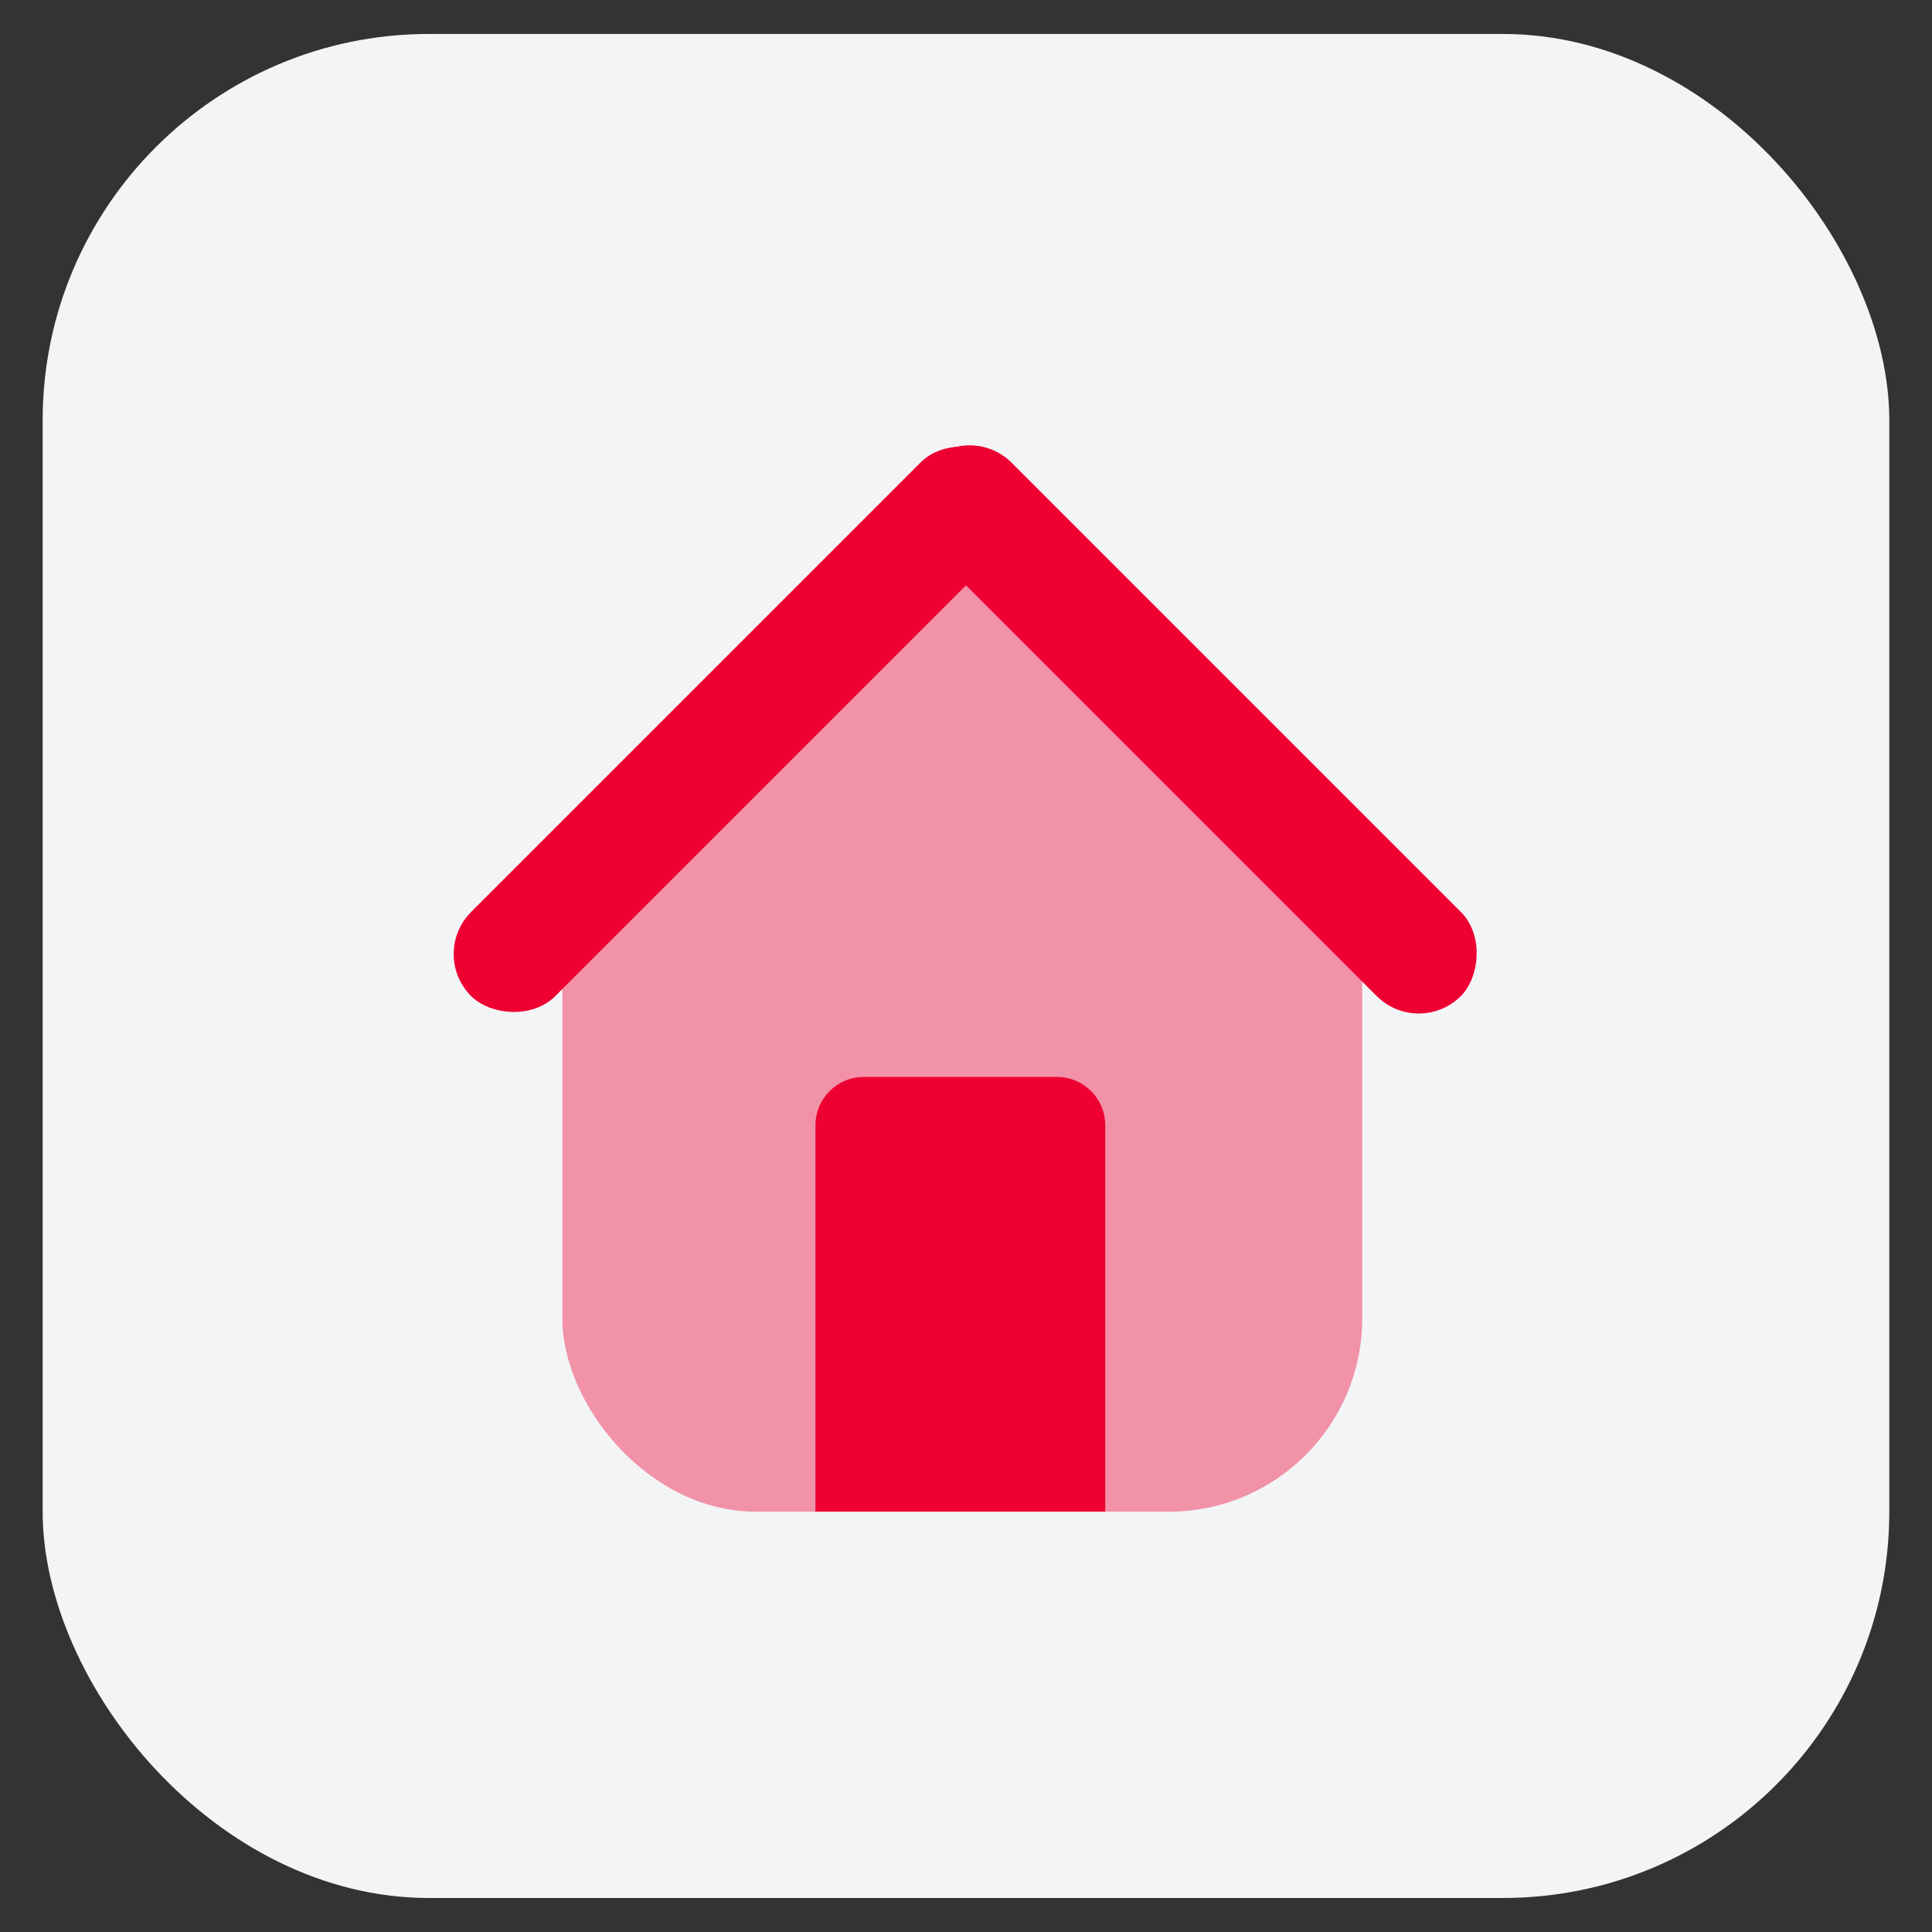 <svg width="40" height="40" viewBox="0 0 40 40" fill="none" xmlns="http://www.w3.org/2000/svg">
<rect x="0" y="0" width="40" height="40" fill="#333333" stroke="none"/>
<rect x="0.883" y="0.703" width="38.233" height="38.593" rx="8" fill="#F3F4F6"/>
<rect x="11.643" y="14.737" width="16.56" height="16.56" rx="4" fill="#F192A8"/>
<path d="M19.664 10.137L27.283 17.497H11.643L19.664 10.137Z" fill="#F192A8"/>
<rect x="8.883" y="19.752" width="15.625" height="2.464" rx="1.232" transform="rotate(-45 8.883 19.752)" fill="#EE0033"/>
<rect x="20.075" y="8.71" width="15.615" height="2.464" rx="1.232" transform="rotate(45 20.075 8.71)" fill="#EE0033"/>
<path d="M16.883 23.297C16.883 22.744 17.331 22.297 17.883 22.297H21.883C22.436 22.297 22.883 22.744 22.883 23.297V31.297H16.883V23.297Z" fill="#EE0033"/>
</svg>
